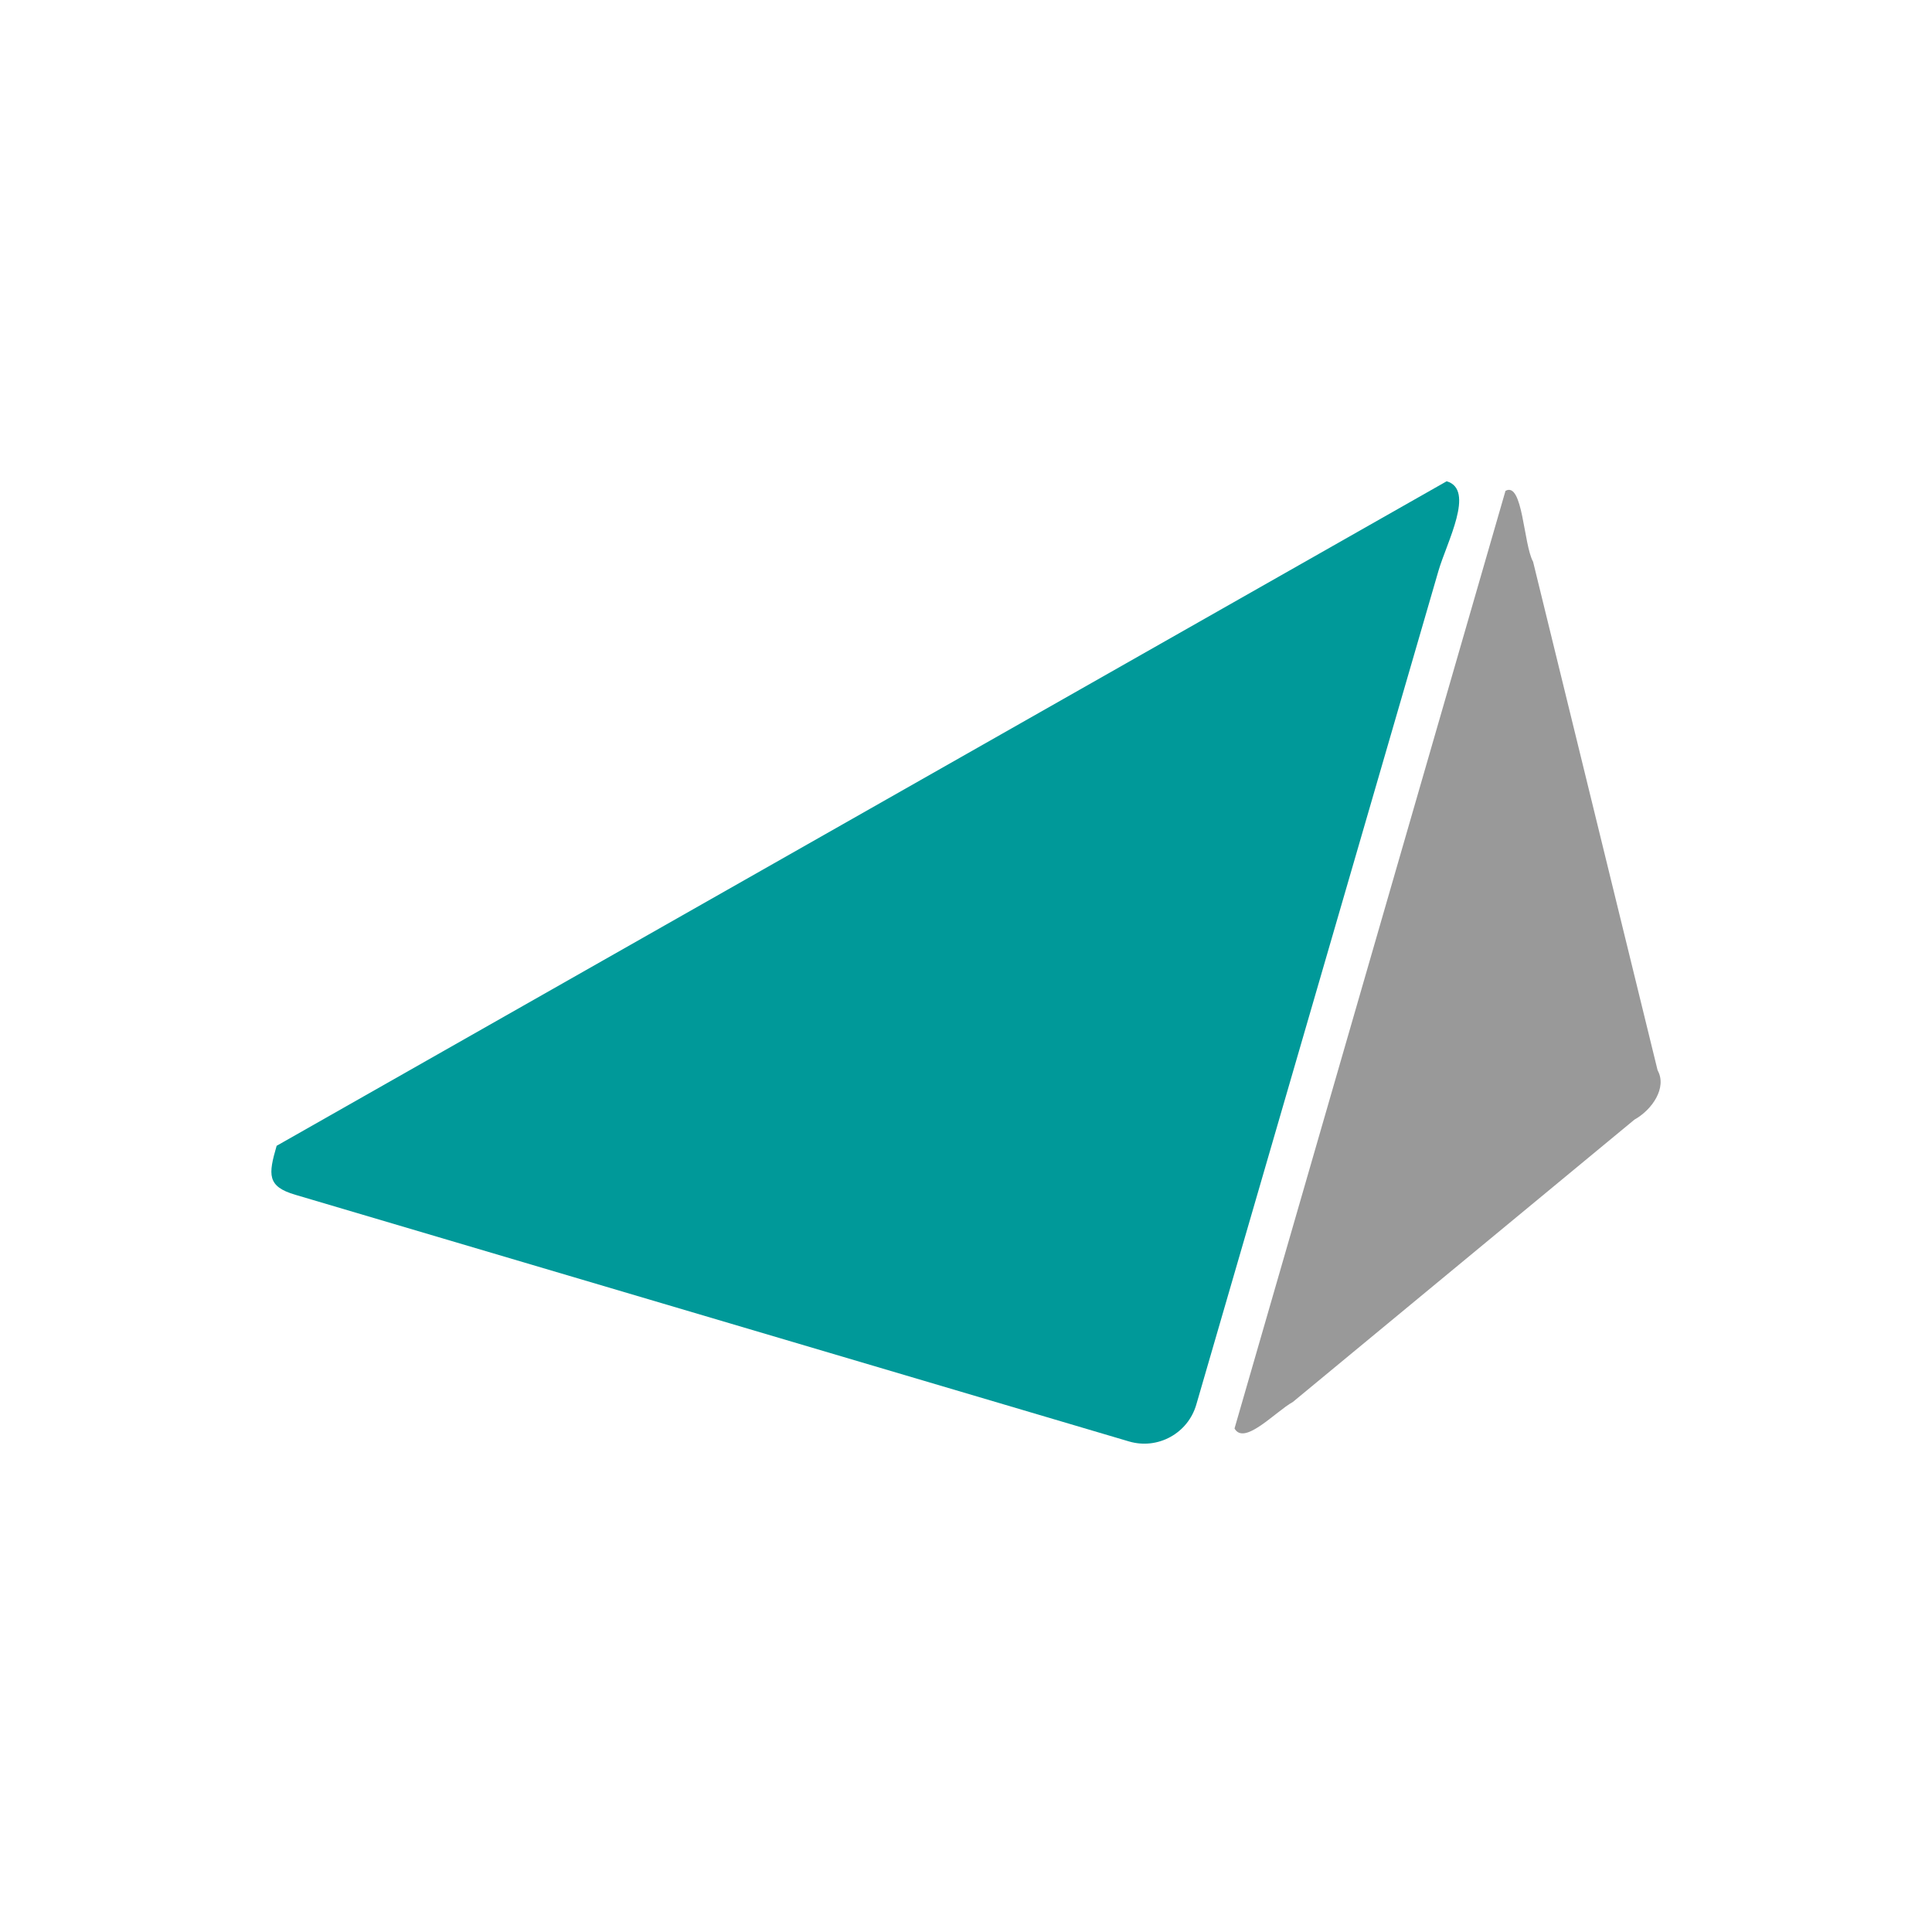 <?xml version="1.0" encoding="utf-8"?>
<!-- Generator: Adobe Illustrator 16.0.0, SVG Export Plug-In . SVG Version: 6.00 Build 0)  -->
<!DOCTYPE svg PUBLIC "-//W3C//DTD SVG 1.1//EN" "http://www.w3.org/Graphics/SVG/1.1/DTD/svg11.dtd">
<svg version="1.1" id="Layer_1" xmlns="http://www.w3.org/2000/svg" xmlns:xlink="http://www.w3.org/1999/xlink" x="0px" y="0px"
	 width="512px" height="512px" viewBox="0 0 512 512" enable-background="new 0 0 512 512" xml:space="preserve">
<g>
	<path fill="#009999" d="M73.313,303.649c-2.207,7.608-2.615,10.784,4.992,12.993l220.947,65.371
		c7.608,2.211,15.57-2.166,17.777-9.773l64.173-220.945c2.212-7.608,9.793-21.543,2.18-23.754L73.313,303.649z"/>
	<path fill="#999999" d="M327.16,378.561c2.578,4.64,10.819-4.446,15.457-7.022l90.538-74.834c4.64-2.577,8.703-8.429,6.127-13.069
		l-32.996-134.766c-2.575-4.64-2.677-21.364-7.317-18.788L327.16,378.561z"/>
</g>
<g display="none">
	<path display="inline" fill="#00A79D" d="M104.889,387.608H89.745c-2.918,0.228-4.375,1.068-4.375,2.525
		c0,1.236,0.615,1.852,1.851,1.852l15.986,10.937c3.925,2.582,5.888,6.003,5.888,10.265c0,4.603-1.963,8.413-5.888,11.443
		c-3.479,2.804-7.63,4.208-12.453,4.208H69.89V414.87h18.172c2.692,0,4.039-0.674,4.039-2.02c0-1.234-1.068-2.579-3.197-4.039
		l-13.967-8.75c-3.365-2.356-5.047-5.608-5.047-9.761c0-4.374,1.569-8.074,4.711-11.104c3.252-2.915,7.177-4.375,11.778-4.375h18.51
		V387.608z"/>
	<path display="inline" fill="#999999" d="M140.562,409.821l-7.236-8.077l14.303-11.443c-1.346-1.682-3.592-2.522-6.731-2.522
		c-3.927,0-6.73,1.122-8.413,3.366c-2.692,2.69-4.038,6.114-4.038,10.263c0,4.04,1.346,7.404,4.038,10.098
		c2.356,3.028,5.663,4.542,9.928,4.542c3.366,0,6.281-1.008,8.75-3.027c2.579-2.02,4.317-4.544,5.216-7.572h14.976
		c-1.01,7.965-4.656,14.133-10.937,18.511c-5.498,4.036-11.779,6.056-18.847,6.056h-2.019c-7.63,0-13.799-2.634-18.51-7.91
		c-4.825-4.82-7.235-11.159-7.235-19.012c0-3.03,0.392-5.946,1.178-8.752c0.784-2.801,1.962-5.608,3.535-8.413
		c2.018-3.7,5.494-6.73,10.433-9.085c4.262-2.021,8.804-3.03,13.629-3.03c11.666,0,20.417,5.161,26.25,15.479L140.562,409.821z"/>
	<path display="inline" fill="#999999" d="M202.988,388.619h-10.433v40.219H177.58v-57.045c0-6.168,1.851-11.106,5.552-14.809
		c3.702-3.813,8.638-5.722,14.808-5.722c1.121,0,2.075,0.028,2.861,0.085c0.784,0.057,1.514,0.141,2.187,0.253v13.965
		c-0.899,0-1.573-0.027-2.02-0.083c-0.45-0.055-0.786-0.084-1.009-0.084h-1.01c-4.711,0-7.067,1.964-7.067,5.889
		c0,0.45,0.11,1.067,0.335,1.851c0.225,0.786,0.337,1.346,0.337,1.684h10.433V388.619z"/>
	<path display="inline" fill="#999999" d="M223.684,409.821c0,2.021,0.896,3.591,2.693,4.712c1.683,1.347,3.475,2.018,5.385,2.018
		c4.598,0,6.898-2.241,6.898-6.729v-35h14.977v35c0,2.021,0.784,3.646,2.356,4.88c1.792,1.235,3.588,1.85,5.384,1.85
		c5.387,0,8.077-2.579,8.077-7.739v-33.99h14.975v38.365c0,5.274-2.131,9.536-6.393,12.788c-3.592,2.808-8.246,4.207-13.967,4.207
		c-8.527,0-14.64-2.748-18.341-8.244c-3.815,5.721-9.201,8.58-16.154,8.58c-4.712,0-9.256-1.514-13.63-4.543
		c-4.825-3.14-7.236-7.066-7.236-11.778v-39.375h14.976V409.821z"/>
	<path display="inline" fill="#999999" d="M329.188,428.838v-31.469c0-2.803-1.18-5.049-3.533-6.73
		c-1.909-1.569-4.433-2.355-7.573-2.355c-7.181,0-11.442,3.591-12.788,10.77v2.523c-0.337,3.815,0.896,7.012,3.701,9.591
		c2.243,2.245,5.216,3.366,8.919,3.366c3.139,0,5.662-0.729,7.572-2.188v15.817c-2.354,0.675-4.993,1.009-7.908,1.009
		c-6.396,0-11.893-1.569-16.491-4.71c-5.049-3.59-8.246-8.247-9.591-13.966c-1.009-3.704-1.515-6.788-1.515-9.258
		c0-8.075,2.802-14.808,8.412-20.191c1.907-1.905,3.872-3.475,5.891-4.711c2.021-1.233,4.149-2.13,6.393-2.692
		c1.233-0.446,3.31-0.674,6.228-0.674c6.842,0,12.79,1.628,17.836,4.881c6.395,3.814,9.593,9.423,9.593,16.827v34.16H329.188z"/>
	<path display="inline" fill="#999999" d="M363.514,384.917c4.374-6.729,9.702-10.096,15.985-10.096h1.683v14.47
		c-0.673,0-1.292-0.024-1.852-0.083c-0.563-0.055-1.01-0.084-1.346-0.084h-1.01c-7.182,0-10.769,3.87-10.769,11.61v28.104h-15.817
		v-54.017h13.125V384.917z"/>
	<path display="inline" fill="#999999" d="M413.151,409.821l-7.236-8.077l14.302-11.443c-1.343-1.682-3.591-2.522-6.729-2.522
		c-3.929,0-6.729,1.122-8.414,3.366c-2.692,2.69-4.037,6.114-4.037,10.263c0,4.04,1.345,7.404,4.037,10.098
		c2.355,3.028,5.664,4.542,9.929,4.542c3.367,0,6.282-1.008,8.749-3.027c2.581-2.02,4.317-4.544,5.217-7.572h14.978
		c-1.01,7.965-4.658,14.133-10.938,18.511c-5.498,4.036-11.78,6.056-18.847,6.056h-2.02c-7.632,0-13.8-2.634-18.51-7.91
		c-4.825-4.82-7.235-11.159-7.235-19.012c0-3.03,0.392-5.946,1.177-8.752c0.786-2.801,1.962-5.608,3.533-8.413
		c2.021-3.7,5.497-6.73,10.436-9.085c4.26-2.021,8.802-3.03,13.629-3.03c11.667,0,20.416,5.161,26.25,15.479L413.151,409.821z"/>
</g>
</svg>
